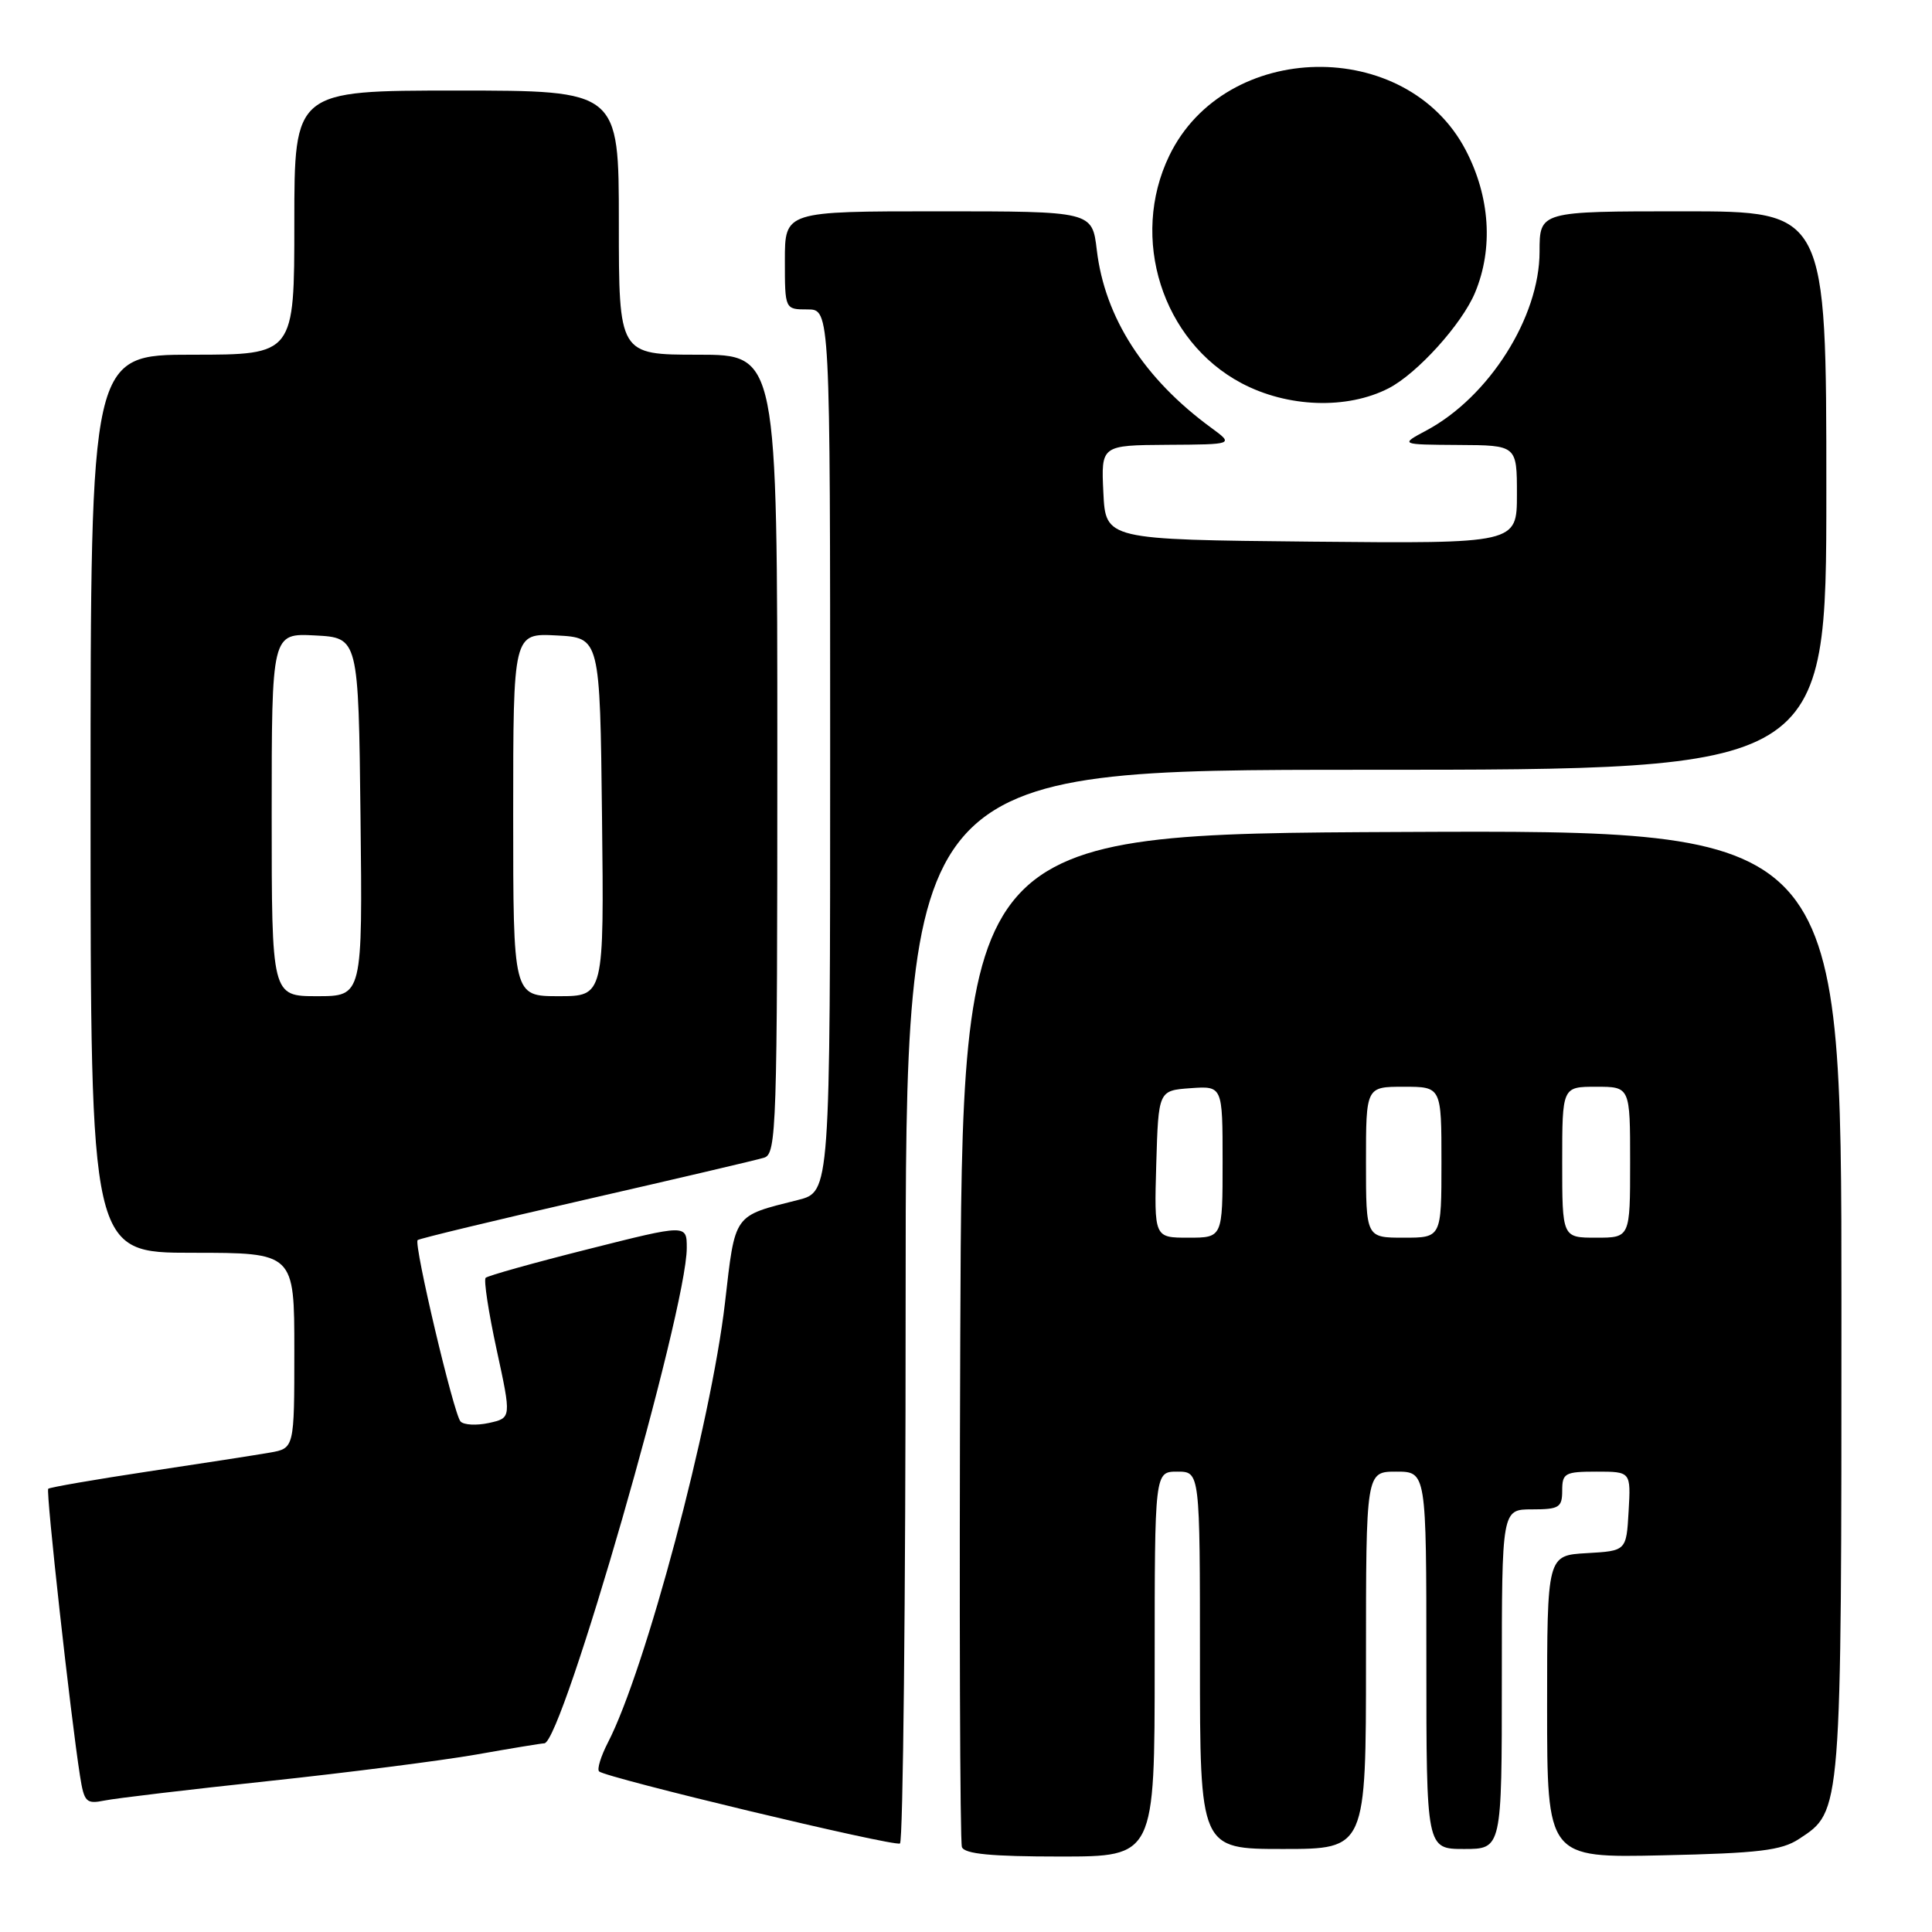<?xml version="1.0" encoding="UTF-8" standalone="no"?>
<!DOCTYPE svg PUBLIC "-//W3C//DTD SVG 1.1//EN" "http://www.w3.org/Graphics/SVG/1.1/DTD/svg11.dtd" >
<svg xmlns="http://www.w3.org/2000/svg" xmlns:xlink="http://www.w3.org/1999/xlink" version="1.1" viewBox="0 0 256 256">
 <g >
 <path fill="currentColor"
d=" M 153.00 220.50 C 153.00 195.00 153.00 195.00 156.00 195.00 C 159.00 195.00 159.00 195.00 159.00 220.00 C 159.00 245.00 159.00 245.00 170.00 245.00 C 181.00 245.00 181.00 245.00 181.00 220.00 C 181.00 195.00 181.00 195.00 185.00 195.00 C 189.00 195.00 189.00 195.00 189.00 220.00 C 189.00 245.00 189.00 245.00 194.00 245.00 C 199.00 245.00 199.00 245.00 199.00 222.50 C 199.00 200.00 199.00 200.00 203.00 200.00 C 206.60 200.00 207.00 199.75 207.00 197.50 C 207.00 195.20 207.36 195.00 211.55 195.00 C 216.10 195.00 216.10 195.00 215.80 200.25 C 215.50 205.50 215.50 205.50 210.25 205.80 C 205.00 206.10 205.00 206.10 205.00 226.14 C 205.00 246.18 205.00 246.18 220.30 245.84 C 233.05 245.56 236.06 245.20 238.38 243.67 C 244.05 239.95 244.00 240.62 244.00 172.52 C 244.00 109.98 244.00 109.98 185.75 110.24 C 127.50 110.50 127.50 110.50 127.24 177.00 C 127.10 213.57 127.20 244.06 127.46 244.75 C 127.81 245.66 131.36 246.00 140.47 246.00 C 153.00 246.00 153.00 246.00 153.00 220.50 Z  M 120.00 172.94 C 120.00 102.00 120.00 102.00 181.00 102.00 C 242.00 102.00 242.00 102.00 242.00 65.00 C 242.00 28.00 242.00 28.00 223.00 28.00 C 204.00 28.00 204.00 28.00 204.00 33.35 C 204.00 42.02 197.30 52.61 189.00 57.04 C 185.50 58.91 185.50 58.91 193.25 58.96 C 201.00 59.00 201.00 59.00 201.00 65.52 C 201.00 72.03 201.00 72.03 173.75 71.77 C 146.50 71.50 146.50 71.50 146.20 65.25 C 145.90 59.00 145.90 59.00 154.70 58.94 C 163.50 58.89 163.50 58.89 160.50 56.69 C 151.60 50.18 146.39 42.09 145.33 33.12 C 144.72 28.00 144.72 28.00 124.36 28.00 C 104.00 28.00 104.00 28.00 104.00 34.50 C 104.00 41.00 104.00 41.00 107.00 41.00 C 110.00 41.00 110.00 41.00 110.00 99.46 C 110.00 157.92 110.00 157.92 105.75 159.00 C 97.10 161.18 97.44 160.70 96.06 172.66 C 94.20 188.67 85.51 221.31 80.55 230.90 C 79.62 232.71 79.09 234.42 79.38 234.72 C 80.22 235.55 118.41 244.71 119.25 244.27 C 119.66 244.06 120.00 211.96 120.00 172.94 Z  M 35.58 236.00 C 46.07 234.88 58.44 233.30 63.08 232.49 C 67.71 231.67 71.78 231.00 72.12 231.00 C 74.48 231.00 91.00 173.58 91.00 165.36 C 91.00 162.22 91.00 162.22 77.93 165.52 C 70.73 167.33 64.63 169.04 64.35 169.32 C 64.08 169.59 64.73 173.88 65.81 178.85 C 67.77 187.89 67.77 187.89 64.79 188.55 C 63.14 188.91 61.45 188.82 61.02 188.35 C 60.12 187.37 54.80 164.86 55.34 164.32 C 55.54 164.12 65.56 161.71 77.60 158.95 C 89.65 156.19 100.29 153.70 101.25 153.40 C 102.89 152.90 103.00 149.47 103.00 99.93 C 103.00 47.00 103.00 47.00 92.50 47.00 C 82.00 47.00 82.00 47.00 82.00 29.50 C 82.00 12.00 82.00 12.00 60.50 12.00 C 39.00 12.00 39.00 12.00 39.00 29.50 C 39.00 47.00 39.00 47.00 25.50 47.00 C 12.00 47.00 12.00 47.00 12.00 106.50 C 12.00 166.00 12.00 166.00 25.50 166.00 C 39.00 166.00 39.00 166.00 39.00 178.95 C 39.00 191.91 39.00 191.91 35.75 192.48 C 33.96 192.79 26.71 193.92 19.62 194.98 C 12.54 196.05 6.59 197.08 6.39 197.27 C 6.06 197.61 9.34 227.27 10.60 235.31 C 11.15 238.80 11.42 239.07 13.85 238.58 C 15.31 238.28 25.08 237.12 35.58 236.00 Z  M 184.00 51.45 C 187.79 49.50 193.71 42.95 195.45 38.78 C 197.89 32.93 197.44 26.07 194.22 19.90 C 186.36 4.85 162.36 5.29 154.94 20.62 C 149.66 31.54 153.99 45.20 164.50 50.77 C 170.61 54.01 178.49 54.28 184.00 51.45 Z  M 153.21 154.25 C 153.50 144.50 153.50 144.50 157.75 144.19 C 162.00 143.89 162.00 143.89 162.00 153.94 C 162.00 164.00 162.00 164.00 157.46 164.00 C 152.93 164.00 152.93 164.00 153.21 154.25 Z  M 181.00 154.00 C 181.00 144.00 181.00 144.00 186.00 144.00 C 191.00 144.00 191.00 144.00 191.00 154.00 C 191.00 164.00 191.00 164.00 186.00 164.00 C 181.00 164.00 181.00 164.00 181.00 154.00 Z  M 207.00 154.00 C 207.00 144.00 207.00 144.00 211.50 144.00 C 216.00 144.00 216.00 144.00 216.00 154.00 C 216.00 164.00 216.00 164.00 211.50 164.00 C 207.00 164.00 207.00 164.00 207.00 154.00 Z  M 36.00 107.95 C 36.00 83.90 36.00 83.90 41.75 84.20 C 47.50 84.50 47.50 84.50 47.77 108.25 C 48.04 132.00 48.04 132.00 42.02 132.00 C 36.00 132.00 36.00 132.00 36.00 107.95 Z  M 68.00 107.95 C 68.00 83.90 68.00 83.90 73.75 84.20 C 79.50 84.50 79.50 84.50 79.77 108.25 C 80.04 132.00 80.04 132.00 74.02 132.00 C 68.00 132.00 68.00 132.00 68.00 107.95 Z "/>
</g>
</svg>